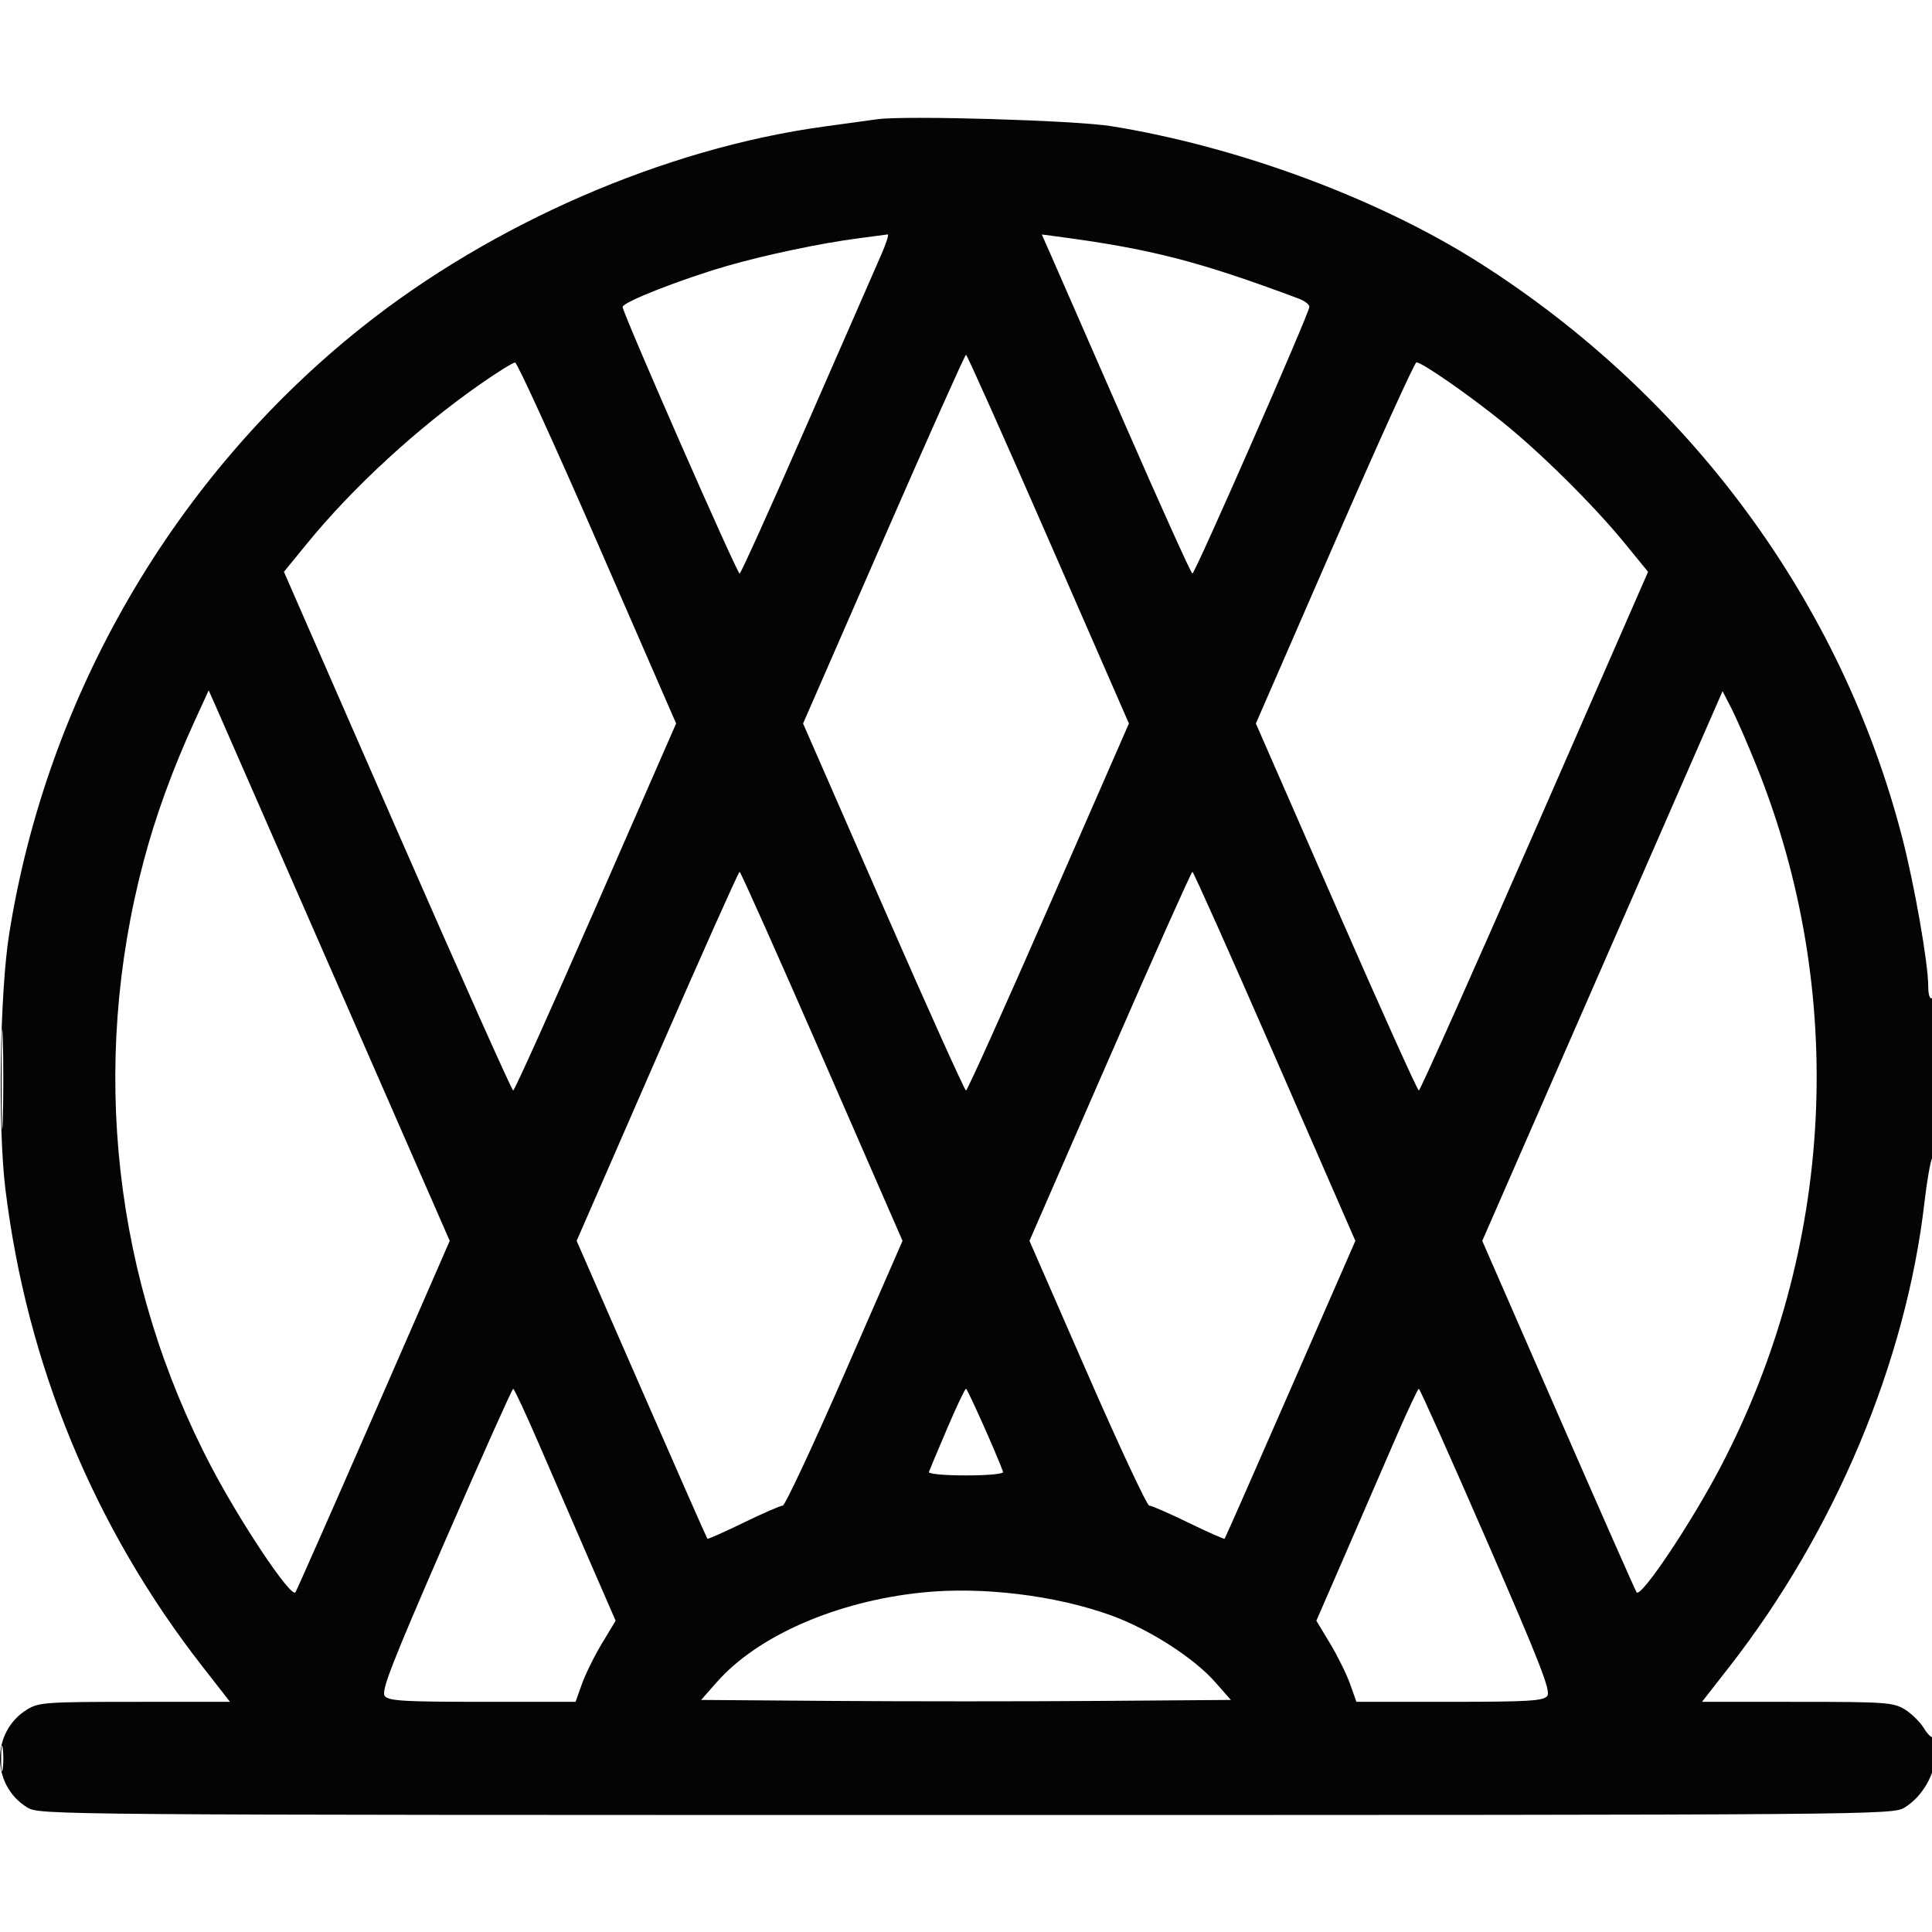 <svg xmlns="http://www.w3.org/2000/svg" width="512" height="512" viewBox="0 0 512 512" version="1.1"><path d="" stroke="none" fill="#4246d4" fill-rule="evenodd"/><path d="M 232.500 31.598 C 230.850 31.827, 224.458 32.705, 218.296 33.551 C 176.148 39.332, 130.435 59.203, 95.825 86.788 C 46.171 126.363, 12.450 184.390, 2.431 247.500 C -0.057 263.172, -0.591 298.584, 1.414 315 C 7.113 361.669, 24.947 404.876, 53.726 441.744 L 60.952 451 35.726 451.004 C 12.318 451.007, 10.265 451.151, 7.241 452.995 C -2.418 458.884, -2.418 473.116, 7.241 479.005 C 10.470 480.974, 12.790 480.993, 256 480.993 C 498.071 480.993, 501.545 480.965, 504.715 479.033 C 509.545 476.087, 513 469.966, 513 464.353 C 513 461.776, 512.702 459.965, 512.337 460.330 C 511.972 460.694, 510.851 459.640, 509.846 457.987 C 508.841 456.334, 506.552 454.088, 504.759 452.995 C 501.735 451.151, 499.682 451.007, 476.274 451.004 L 451.048 451 458.274 441.744 C 486.258 405.896, 505.147 360.904, 510.018 318.500 C 510.649 313, 511.579 307.719, 512.083 306.764 C 513.370 304.327, 513.290 263.703, 512 264.500 C 511.400 264.871, 511 263.594, 511 261.309 C 510.999 255.317, 507.353 234.499, 504.104 221.945 C 487.970 159.594, 447.866 105.096, 392 69.603 C 365.306 52.643, 328.200 38.878, 294.500 33.434 C 284.969 31.894, 239.973 30.562, 232.500 31.598 M 227.597 63.139 C 217.782 64.398, 202.752 67.557, 192.660 70.482 C 180.316 74.059, 165 80.075, 165 81.346 C 165 82.930, 195.309 152, 196.004 152 C 196.328 152, 204.309 134.338, 213.740 112.750 C 223.171 91.162, 232.032 70.912, 233.431 67.750 C 234.830 64.588, 235.643 62.057, 235.237 62.126 C 234.832 62.196, 231.393 62.652, 227.597 63.139 M 278.600 67.820 C 279.982 70.944, 288.829 91.162, 298.260 112.750 C 307.691 134.338, 315.672 152, 315.996 152 C 316.701 152, 347 82.919, 347 81.312 C 347 80.698, 345.762 79.733, 344.250 79.167 C 317.550 69.183, 304.892 65.935, 279.794 62.628 L 276.087 62.140 278.600 67.820 M 234.162 142.874 L 212.825 191.736 234.096 240.368 C 245.796 267.116, 255.652 289, 256 289 C 256.348 289, 266.204 267.116, 277.904 240.368 L 299.175 191.736 277.838 142.874 C 266.102 115.999, 256.275 94.011, 256 94.011 C 255.725 94.011, 245.898 115.999, 234.162 142.874 M 127.500 101.647 C 110.713 113.332, 93.597 129.062, 81.373 144.036 L 75.246 151.541 105.306 220.271 C 121.839 258.072, 135.651 289, 135.999 289 C 136.347 289, 146.205 267.114, 157.905 240.365 L 179.178 191.731 158.339 143.892 C 146.877 117.581, 137.050 96.059, 136.500 96.066 C 135.950 96.073, 131.900 98.584, 127.500 101.647 M 353.661 143.892 L 332.822 191.731 354.095 240.365 C 365.795 267.114, 375.653 289, 376.001 289 C 376.349 289, 390.161 258.072, 406.694 220.271 L 436.754 151.541 430.627 144.038 C 422.349 133.900, 408.284 119.962, 397.982 111.688 C 388.828 104.337, 376.765 95.983, 375.366 96.027 C 374.889 96.042, 365.123 117.581, 353.661 143.892 M 51.541 191.175 C 45.694 203.967, 41.202 216.332, 38.012 228.418 C 23.728 282.530, 30.096 339.333, 55.981 388.689 C 63.838 403.670, 77.026 423.376, 78.275 422 C 78.524 421.725, 87.831 400.652, 98.956 375.171 L 119.184 328.842 88.926 259.671 C 72.284 221.627, 57.910 188.802, 56.984 186.727 L 55.300 182.953 51.541 191.175 M 424.658 256.002 L 392.816 328.842 413.044 375.171 C 424.169 400.652, 433.476 421.725, 433.725 422 C 434.978 423.380, 448.189 403.628, 456.005 388.689 C 486.192 330.989, 489.676 263.156, 465.538 203.094 C 463.170 197.203, 460.169 190.309, 458.867 187.773 L 456.500 183.162 424.658 256.002 M 174.159 279.938 L 152.817 328.837 170.003 368.168 C 179.456 389.801, 187.311 407.627, 187.460 407.782 C 187.609 407.937, 191.921 406.025, 197.043 403.532 C 202.164 401.039, 206.843 399, 207.439 399 C 208.035 399, 215.421 383.212, 223.852 363.916 L 239.181 328.832 217.840 279.935 C 206.103 253.042, 196.275 231.038, 196 231.038 C 195.725 231.038, 185.896 253.043, 174.159 279.938 M 294.160 279.935 L 272.819 328.832 288.148 363.916 C 296.579 383.212, 303.965 399, 304.561 399 C 305.157 399, 309.836 401.039, 314.957 403.532 C 320.079 406.025, 324.391 407.937, 324.540 407.782 C 324.689 407.627, 332.544 389.801, 341.997 368.168 L 359.183 328.837 337.841 279.938 C 326.104 253.043, 316.275 231.038, 316 231.038 C 315.725 231.038, 305.897 253.042, 294.160 279.935 M 0.425 286 C 0.425 297.825, 0.569 302.663, 0.746 296.750 C 0.923 290.837, 0.923 281.163, 0.746 275.250 C 0.569 269.337, 0.425 274.175, 0.425 286 M 118.112 408.008 C 103.627 441.293, 100.935 448.216, 101.985 449.481 C 103.049 450.764, 107.069 451, 127.888 451 L 152.531 451 154.223 446.250 C 155.154 443.637, 157.543 438.802, 159.533 435.505 L 163.149 429.510 156.184 413.505 C 152.353 404.702, 146.357 390.872, 142.859 382.770 C 139.362 374.669, 136.275 368.044, 136 368.047 C 135.725 368.050, 127.675 386.033, 118.112 408.008 M 251 378.583 C 248.525 384.386, 246.350 389.555, 246.167 390.068 C 245.975 390.605, 250.142 391, 256 391 C 261.858 391, 266.025 390.605, 265.833 390.068 C 264.260 385.666, 256.390 368.030, 256 368.030 C 255.725 368.030, 253.475 372.779, 251 378.583 M 369.141 382.770 C 365.643 390.872, 359.647 404.702, 355.816 413.505 L 348.851 429.510 352.467 435.505 C 354.457 438.802, 356.846 443.637, 357.777 446.250 L 359.469 451 384.112 451 C 404.931 451, 408.951 450.764, 410.015 449.481 C 411.065 448.216, 408.373 441.293, 393.888 408.008 C 384.325 386.033, 376.275 368.050, 376 368.047 C 375.725 368.044, 372.638 374.669, 369.141 382.770 M 244.500 422.019 C 221.752 424.336, 200.800 433.469, 189.945 445.799 L 185.807 450.500 220.903 450.763 C 240.207 450.907, 271.793 450.907, 291.097 450.763 L 326.193 450.500 322.015 445.754 C 316.359 439.329, 304.497 431.731, 294.444 428.093 C 279.753 422.777, 260.293 420.411, 244.500 422.019 M 0.300 466 C 0.300 469.025, 0.487 470.262, 0.716 468.750 C 0.945 467.238, 0.945 464.762, 0.716 463.250 C 0.487 461.738, 0.300 462.975, 0.300 466" stroke="none" fill="#040404" fill-rule="evenodd"/></svg>